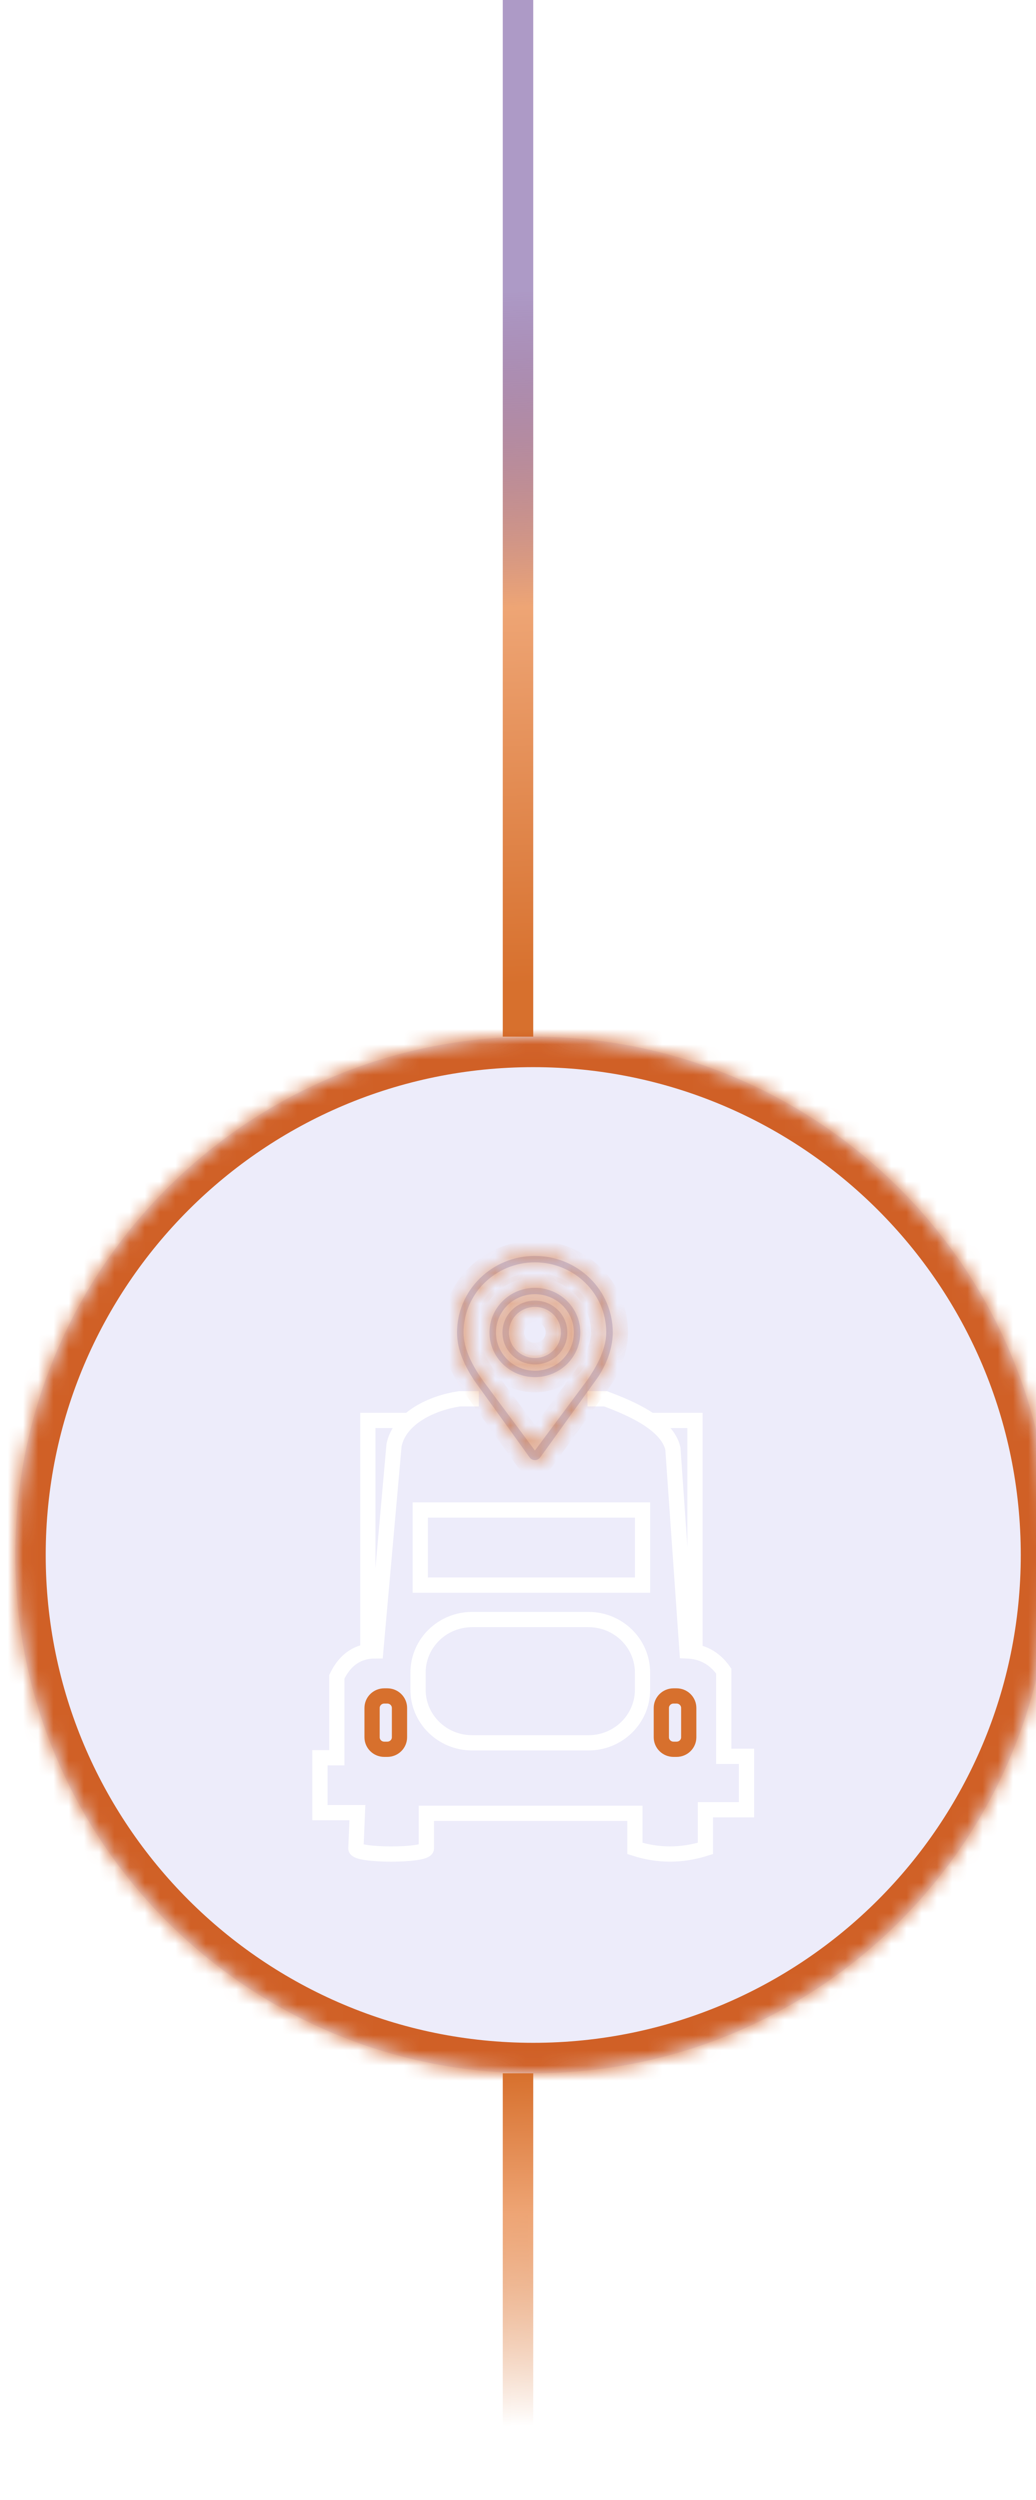 <svg width="68" height="164" viewBox="0 0 68 164" fill="none" xmlns="http://www.w3.org/2000/svg">
<path d="M34 0L34 68" stroke="url(#paint0_linear_54987_185)" stroke-width="2"/>
<g filter="url(#filter0_i_54987_185)">
<mask id="path-2-inside-1_54987_185" fill="white">
<path d="M68 102C68 83.222 52.778 68 34 68C15.222 68 0 83.222 0 102C0 120.778 15.222 136 34 136C52.778 136 68 120.778 68 102Z"/>
</mask>
<path d="M68 102C68 83.222 52.778 68 34 68C15.222 68 0 83.222 0 102C0 120.778 15.222 136 34 136C52.778 136 68 120.778 68 102Z" fill="#A8A2E6" fill-opacity="0.2"/>
<path d="M34 134C51.673 134 66 119.673 66 102H70C70 121.882 53.882 138 34 138V134ZM2 102C2 119.673 16.327 134 34 134V138C14.118 138 -2 121.882 -2 102H2ZM34 70C16.327 70 2 84.327 2 102H-2C-2 82.118 14.118 66 34 66V70ZM34 66C53.882 66 70 82.118 70 102H66C66 84.327 51.673 70 34 70V66Z" fill="#D06026" mask="url(#path-2-inside-1_54987_185)"/>
<path d="M25.845 93.175H23.145V108.279H23.662" stroke="white" stroke-miterlimit="10"/>
<path d="M44.101 108.279H44.618V93.175H41.696" stroke="white" stroke-miterlimit="10"/>
<path d="M30.43 91.755H29.157C27.385 92.019 25.243 92.992 24.865 94.786L23.663 108.288C22.508 108.279 21.657 108.848 21.108 109.992V115.3H20V118.9H22.458L22.36 121.249C22.36 121.74 26.986 121.74 26.986 121.249V118.946H40.674V121.249C42.193 121.737 43.735 121.74 45.3 121.249V118.711H48V115.207H46.505V109.617C45.882 108.726 45.058 108.328 44.095 108.291L43.167 95.025C42.795 93.378 40.332 92.345 38.745 91.755H37.561" stroke="white" stroke-miterlimit="10"/>
<path d="M41.175 99.049H26.586V103.976H41.175V99.049Z" stroke="white" stroke-miterlimit="10"/>
<path d="M37.629 106.235H29.984C28.026 106.235 26.439 107.795 26.439 109.719V110.837C26.439 112.761 28.026 114.321 29.984 114.321H37.629C39.587 114.321 41.173 112.761 41.173 110.837V109.719C41.173 107.795 39.587 106.235 37.629 106.235Z" stroke="white" stroke-miterlimit="10"/>
<path d="M23.422 112.033V113.958C23.422 114.393 23.78 114.745 24.222 114.745H24.42C24.862 114.745 25.221 114.393 25.221 113.958V112.033C25.221 111.599 24.862 111.246 24.42 111.246H24.222C23.78 111.246 23.422 111.599 23.422 112.033Z" stroke="#D7702D" stroke-miterlimit="10"/>
<path d="M42.408 112.033V113.958C42.408 114.393 42.767 114.745 43.209 114.745H43.407C43.849 114.745 44.207 114.393 44.207 113.958V112.033C44.207 111.599 43.849 111.246 43.407 111.246H43.209C42.767 111.246 42.408 111.599 42.408 112.033Z" stroke="#D7702D" stroke-miterlimit="10"/>
<mask id="path-11-inside-2_54987_185" fill="white">
<path d="M34.11 82.383C31.289 82.383 29 84.63 29 87.406C29 88.594 29.532 89.639 30.122 90.545L33.762 95.6C33.841 95.71 33.971 95.777 34.11 95.777C34.249 95.777 34.379 95.71 34.459 95.6L38.098 90.545C38.662 89.799 39.221 88.594 39.221 87.406C39.221 84.633 36.934 82.383 34.11 82.383ZM30.639 90.475C30.122 89.732 29.428 88.582 29.428 87.406C29.428 84.863 31.526 82.804 34.11 82.804C36.695 82.804 38.792 84.866 38.792 87.406C38.792 88.62 38.001 89.871 37.534 90.545L34.11 95.147L30.687 90.545C30.672 90.522 30.654 90.498 30.639 90.475Z"/>
</mask>
<path d="M34.11 82.383C31.289 82.383 29 84.63 29 87.406C29 88.594 29.532 89.639 30.122 90.545L33.762 95.6C33.841 95.71 33.971 95.777 34.11 95.777C34.249 95.777 34.379 95.71 34.459 95.6L38.098 90.545C38.662 89.799 39.221 88.594 39.221 87.406C39.221 84.633 36.934 82.383 34.11 82.383ZM30.639 90.475C30.122 89.732 29.428 88.582 29.428 87.406C29.428 84.863 31.526 82.804 34.11 82.804C36.695 82.804 38.792 84.866 38.792 87.406C38.792 88.62 38.001 89.871 37.534 90.545L34.11 95.147L30.687 90.545C30.672 90.522 30.654 90.498 30.639 90.475Z" fill="#706EB8" fill-opacity="0.3"/>
<path d="M30.122 90.545L29.285 91.091L29.297 91.11L29.311 91.129L30.122 90.545ZM33.762 95.6L32.95 96.184L32.951 96.186L33.762 95.6ZM34.459 95.6L35.269 96.186L35.27 96.184L34.459 95.6ZM38.098 90.545L37.3 89.942L37.293 89.951L37.286 89.961L38.098 90.545ZM30.639 90.475L31.483 89.939L31.472 89.921L31.46 89.904L30.639 90.475ZM37.534 90.545L38.336 91.142L38.346 91.128L38.356 91.114L37.534 90.545ZM34.11 95.147L33.308 95.744L34.11 96.822L34.913 95.744L34.11 95.147ZM30.687 90.545L29.843 91.081L29.863 91.112L29.884 91.142L30.687 90.545ZM34.11 81.383C30.754 81.383 28 84.062 28 87.406H30C30 85.199 31.825 83.383 34.11 83.383V81.383ZM28 87.406C28 88.891 28.664 90.14 29.285 91.091L30.96 89.999C30.399 89.138 30 88.296 30 87.406H28ZM29.311 91.129L32.95 96.184L34.573 95.016L30.934 89.961L29.311 91.129ZM32.951 96.186C33.22 96.557 33.652 96.777 34.11 96.777V94.777C34.291 94.777 34.463 94.863 34.572 95.014L32.951 96.186ZM34.11 96.777C34.568 96.777 35.001 96.557 35.269 96.186L33.648 95.014C33.758 94.863 33.93 94.777 34.11 94.777V96.777ZM35.27 96.184L38.91 91.129L37.286 89.961L33.647 95.016L35.27 96.184ZM38.896 91.148C39.55 90.283 40.221 88.871 40.221 87.406H38.221C38.221 88.316 37.774 89.315 37.3 89.942L38.896 91.148ZM40.221 87.406C40.221 84.065 37.471 81.383 34.11 81.383V83.383C36.398 83.383 38.221 85.201 38.221 87.406H40.221ZM31.46 89.904C30.946 89.164 30.428 88.242 30.428 87.406H28.428C28.428 88.922 29.299 90.299 29.818 91.046L31.46 89.904ZM30.428 87.406C30.428 85.432 32.061 83.804 34.11 83.804V81.804C30.99 81.804 28.428 84.294 28.428 87.406H30.428ZM34.11 83.804C36.159 83.804 37.792 85.434 37.792 87.406H39.792C39.792 84.297 37.231 81.804 34.11 81.804V83.804ZM37.792 87.406C37.792 87.808 37.657 88.273 37.432 88.755C37.211 89.228 36.933 89.656 36.712 89.975L38.356 91.114C38.601 90.76 38.953 90.225 39.244 89.601C39.531 88.986 39.792 88.218 39.792 87.406H37.792ZM36.731 89.948L33.308 94.55L34.913 95.744L38.336 91.142L36.731 89.948ZM34.913 94.55L31.489 89.948L29.884 91.142L33.308 95.744L34.913 94.55ZM31.53 90.008C31.519 89.99 31.509 89.975 31.501 89.963C31.493 89.952 31.486 89.942 31.483 89.937C31.48 89.934 31.479 89.932 31.478 89.93C31.477 89.929 31.477 89.928 31.477 89.928C31.477 89.928 31.477 89.929 31.478 89.931C31.479 89.933 31.481 89.935 31.483 89.939L29.796 91.012C29.807 91.03 29.818 91.046 29.825 91.057C29.833 91.068 29.84 91.078 29.844 91.083C29.846 91.086 29.847 91.088 29.848 91.09C29.849 91.091 29.85 91.092 29.85 91.092C29.85 91.092 29.849 91.091 29.848 91.089C29.847 91.088 29.845 91.085 29.843 91.081L31.53 90.008Z" fill="#D7702D" mask="url(#path-11-inside-2_54987_185)"/>
<mask id="path-13-inside-3_54987_185" fill="white">
<path d="M34.11 85.313C32.935 85.313 31.98 86.251 31.98 87.406C31.98 88.562 32.935 89.5 34.11 89.5C35.286 89.5 36.24 88.562 36.24 87.406C36.24 86.251 35.286 85.313 34.11 85.313ZM34.11 89.079C33.171 89.079 32.406 88.329 32.406 87.403C32.406 86.477 33.168 85.728 34.11 85.728C35.053 85.728 35.815 86.477 35.815 87.403C35.815 88.329 35.053 89.079 34.11 89.079Z"/>
</mask>
<path d="M34.11 85.313C32.935 85.313 31.98 86.251 31.98 87.406C31.98 88.562 32.935 89.5 34.11 89.5C35.286 89.5 36.24 88.562 36.24 87.406C36.24 86.251 35.286 85.313 34.11 85.313ZM34.11 89.079C33.171 89.079 32.406 88.329 32.406 87.403C32.406 86.477 33.168 85.728 34.11 85.728C35.053 85.728 35.815 86.477 35.815 87.403C35.815 88.329 35.053 89.079 34.11 89.079Z" fill="#706EB8" fill-opacity="0.3"/>
<path d="M34.11 84.313C32.399 84.313 30.98 85.682 30.98 87.406H32.98C32.98 86.819 33.471 86.313 34.11 86.313V84.313ZM30.98 87.406C30.98 89.13 32.399 90.5 34.11 90.5V88.5C33.471 88.5 32.98 87.993 32.98 87.406H30.98ZM34.11 90.5C35.822 90.5 37.24 89.13 37.24 87.406H35.24C35.24 87.993 34.75 88.5 34.11 88.5V90.5ZM37.24 87.406C37.24 85.682 35.822 84.313 34.11 84.313V86.313C34.75 86.313 35.24 86.819 35.24 87.406H37.24ZM34.11 88.079C33.706 88.079 33.406 87.76 33.406 87.403H31.406C31.406 88.899 32.636 90.079 34.11 90.079V88.079ZM33.406 87.403C33.406 87.046 33.704 86.728 34.11 86.728V84.728C32.632 84.728 31.406 85.909 31.406 87.403H33.406ZM34.11 86.728C34.517 86.728 34.815 87.046 34.815 87.403H36.815C36.815 85.909 35.589 84.728 34.11 84.728V86.728ZM34.815 87.403C34.815 87.761 34.517 88.079 34.11 88.079V90.079C35.589 90.079 36.815 88.898 36.815 87.403H34.815Z" fill="#D7702D" mask="url(#path-13-inside-3_54987_185)"/>
<mask id="path-15-inside-4_54987_185" fill="white">
<path d="M34.109 84.476C32.464 84.476 31.129 85.789 31.129 87.406C31.129 89.023 32.464 90.336 34.109 90.336C35.755 90.336 37.09 89.023 37.09 87.406C37.09 85.789 35.755 84.476 34.109 84.476ZM34.109 89.915C32.697 89.915 31.554 88.791 31.554 87.403C31.554 86.015 32.697 84.892 34.109 84.892C35.521 84.892 36.664 86.015 36.664 87.403C36.664 88.791 35.521 89.915 34.109 89.915Z"/>
</mask>
<path d="M34.109 84.476C32.464 84.476 31.129 85.789 31.129 87.406C31.129 89.023 32.464 90.336 34.109 90.336C35.755 90.336 37.09 89.023 37.09 87.406C37.09 85.789 35.755 84.476 34.109 84.476ZM34.109 89.915C32.697 89.915 31.554 88.791 31.554 87.403C31.554 86.015 32.697 84.892 34.109 84.892C35.521 84.892 36.664 86.015 36.664 87.403C36.664 88.791 35.521 89.915 34.109 89.915Z" fill="#706EB8" fill-opacity="0.3"/>
<path d="M34.109 83.476C31.928 83.476 30.129 85.22 30.129 87.406H32.129C32.129 86.357 33 85.476 34.109 85.476V83.476ZM30.129 87.406C30.129 89.592 31.928 91.336 34.109 91.336V89.336C33 89.336 32.129 88.455 32.129 87.406H30.129ZM34.109 91.336C36.291 91.336 38.09 89.592 38.09 87.406H36.09C36.09 88.455 35.219 89.336 34.109 89.336V91.336ZM38.09 87.406C38.09 85.22 36.291 83.476 34.109 83.476V85.476C35.219 85.476 36.09 86.357 36.09 87.406H38.09ZM34.109 88.915C33.233 88.915 32.554 88.222 32.554 87.403H30.554C30.554 89.359 32.161 90.915 34.109 90.915V88.915ZM32.554 87.403C32.554 86.584 33.233 85.892 34.109 85.892V83.892C32.161 83.892 30.554 85.447 30.554 87.403H32.554ZM34.109 85.892C34.985 85.892 35.664 86.584 35.664 87.403H37.664C37.664 85.447 36.057 83.892 34.109 83.892V85.892ZM35.664 87.403C35.664 88.222 34.985 88.915 34.109 88.915V90.915C36.057 90.915 37.664 89.359 37.664 87.403H35.664Z" fill="#D7702D" mask="url(#path-15-inside-4_54987_185)"/>
</g>
<path d="M34 136L34 150L34 164" stroke="url(#paint1_linear_54987_185)" stroke-width="2"/>
<defs>
<filter id="filter0_i_54987_185" x="0" y="68" width="69" height="68" filterUnits="userSpaceOnUse" color-interpolation-filters="sRGB">
<feFlood flood-opacity="0" result="BackgroundImageFix"/>
<feBlend mode="normal" in="SourceGraphic" in2="BackgroundImageFix" result="shape"/>
<feColorMatrix in="SourceAlpha" type="matrix" values="0 0 0 0 0 0 0 0 0 0 0 0 0 0 0 0 0 0 127 0" result="hardAlpha"/>
<feOffset dx="1"/>
<feGaussianBlur stdDeviation="2"/>
<feComposite in2="hardAlpha" operator="arithmetic" k2="-1" k3="1"/>
<feColorMatrix type="matrix" values="0 0 0 0 0.271 0 0 0 0 0.094 0 0 0 0 0.49 0 0 0 0.2 0"/>
<feBlend mode="normal" in2="shape" result="effect1_innerShadow_54987_185"/>
</filter>
<linearGradient id="paint0_linear_54987_185" x1="33" y1="64.6" x2="30.096" y2="0.131" gradientUnits="userSpaceOnUse">
<stop stop-color="#D7702D"/>
<stop offset="0.383" stop-color="#EEA575"/>
<stop offset="0.703" stop-color="#45187D" stop-opacity="0.44"/>
</linearGradient>
<linearGradient id="paint1_linear_54987_185" x1="34" y1="168.667" x2="33.394" y2="136.011" gradientUnits="userSpaceOnUse">
<stop offset="0.292" stop-color="#D7702D" stop-opacity="0"/>
<stop offset="0.717" stop-color="#EEA575"/>
<stop offset="1" stop-color="#D7702D"/>
</linearGradient>
</defs>
</svg>
